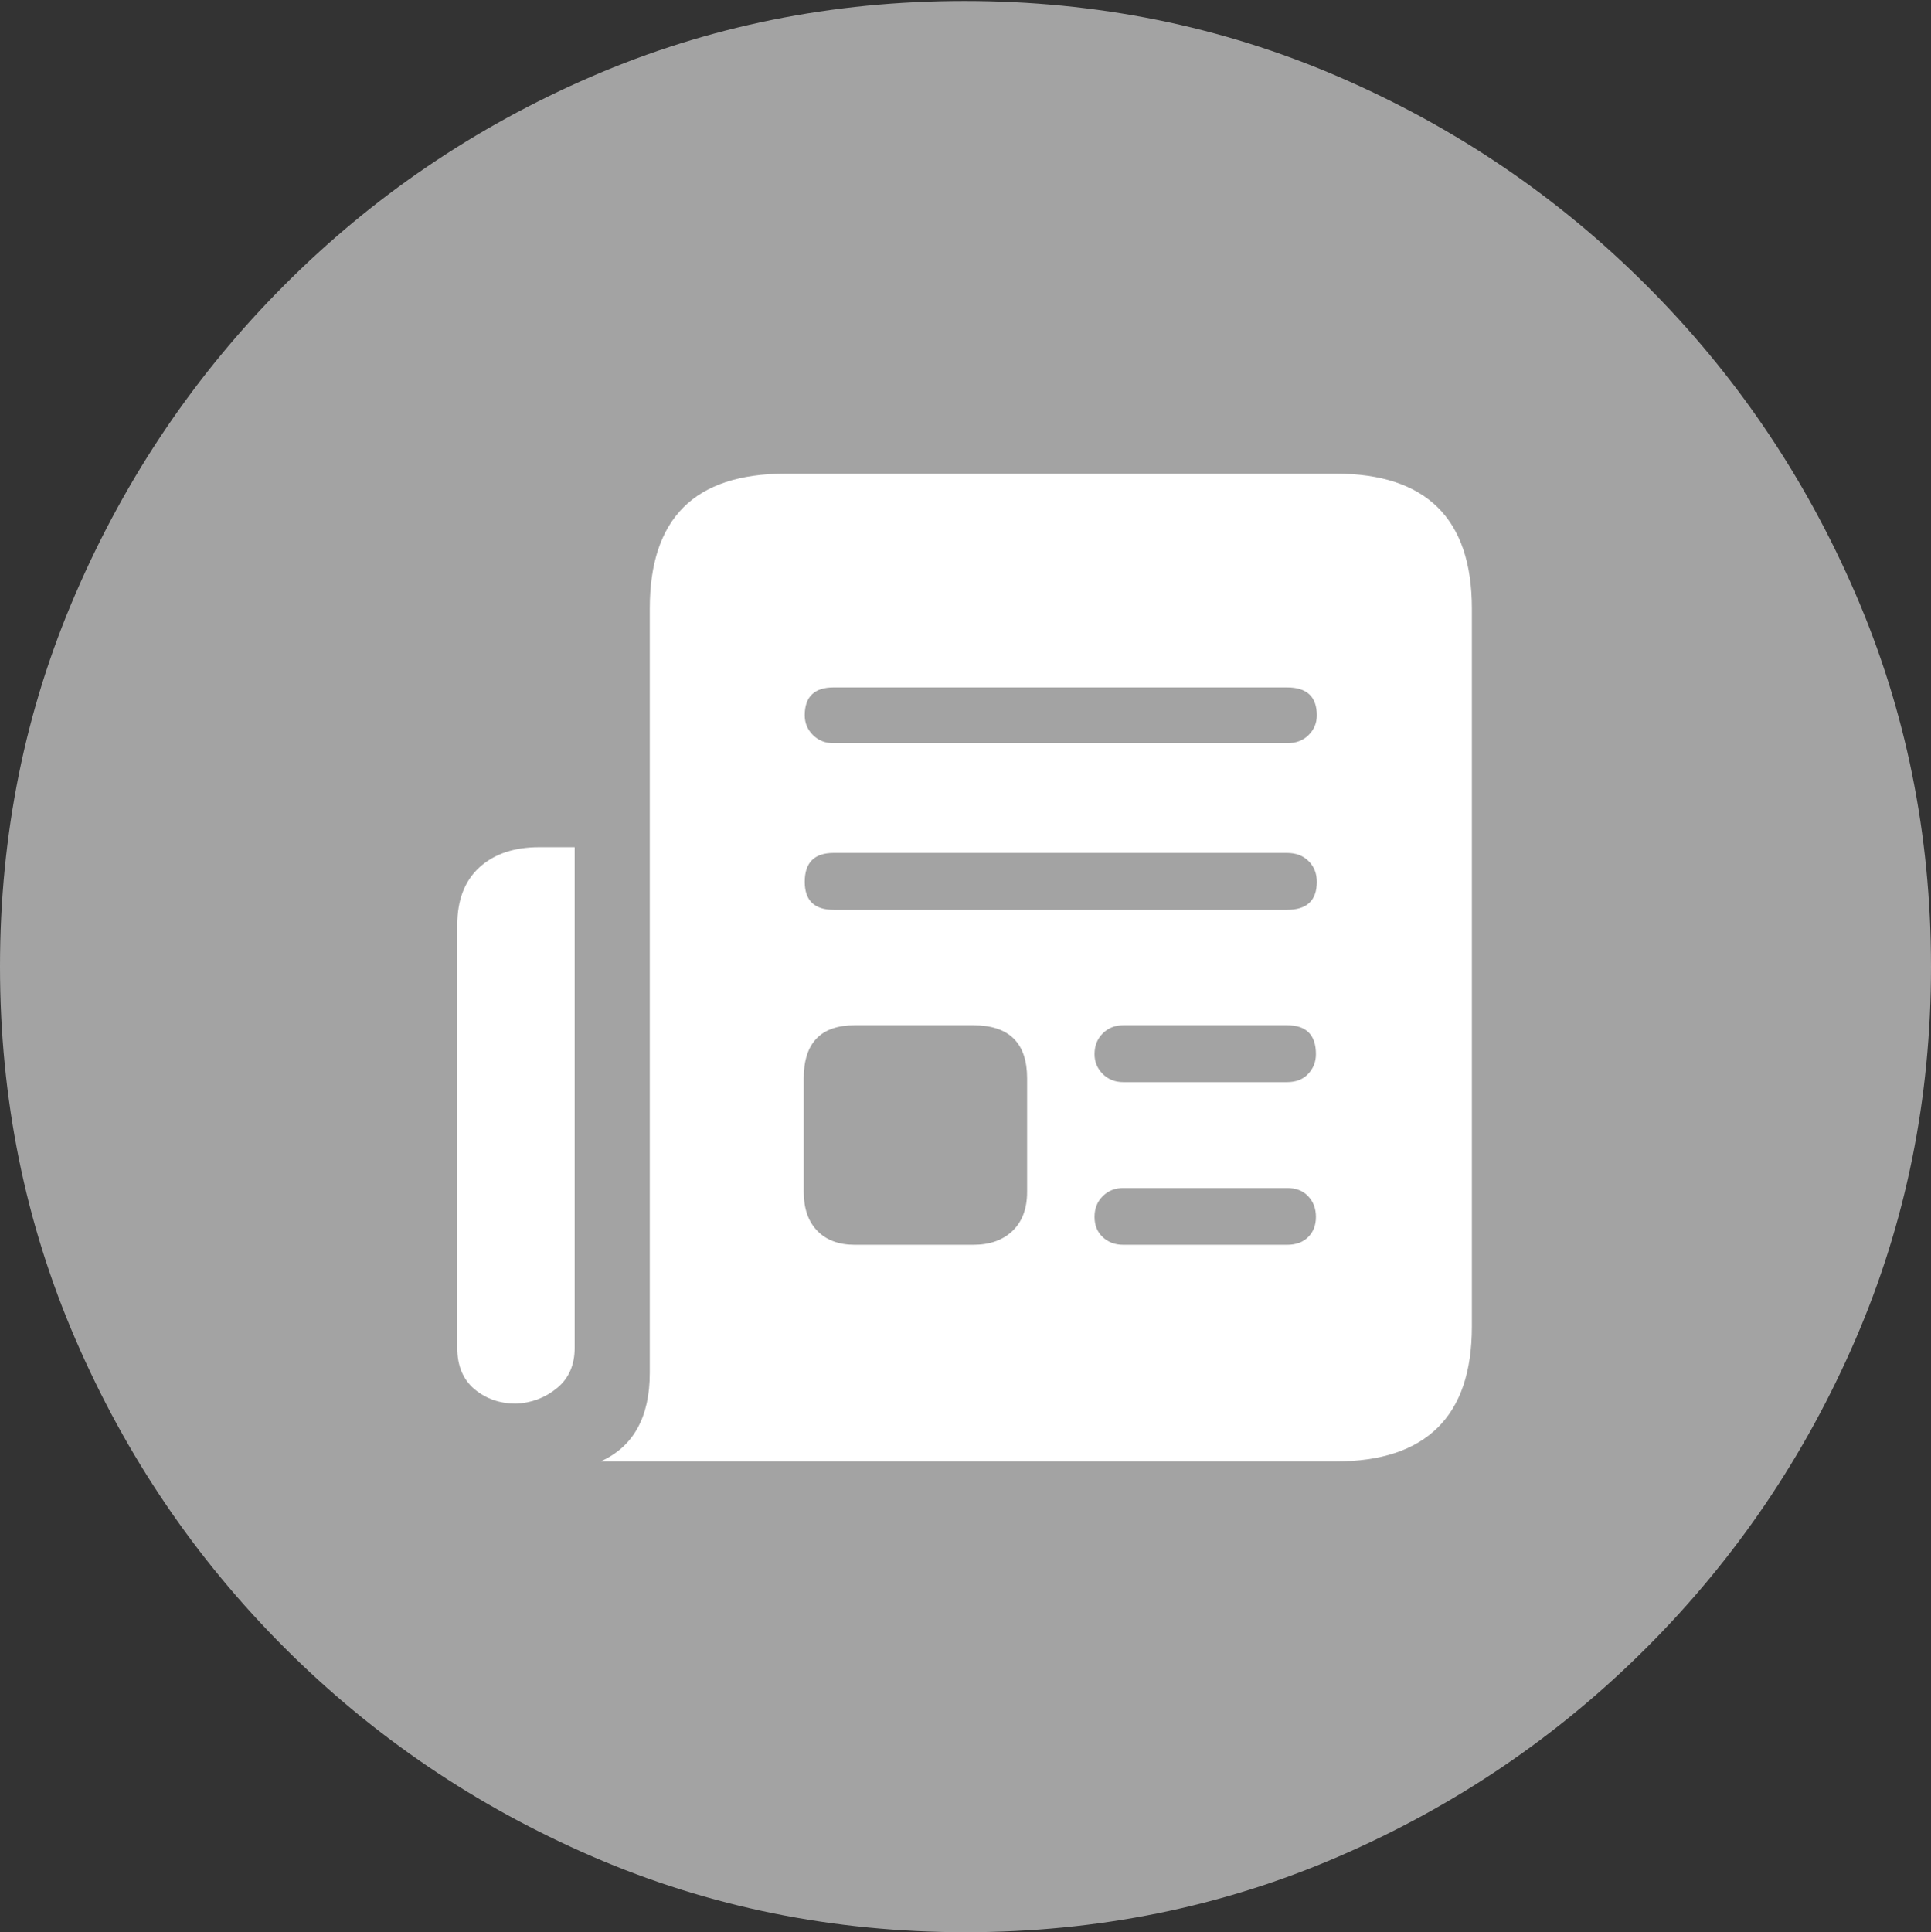 <svg width="19.59" height="19.6">
       <rect width="100%" height="100%" fill="#333333" stroke="none"/>
       <g>
              <rect height="19.6" opacity="0" width="19.59" x="0" y="0" />
              <path d="M9.795 19.6Q11.807 19.6 13.579 18.833Q15.352 18.066 16.704 16.714Q18.057 15.361 18.823 13.589Q19.59 11.816 19.59 9.805Q19.59 7.793 18.823 6.021Q18.057 4.248 16.704 2.896Q15.352 1.543 13.574 0.776Q11.797 0.01 9.785 0.01Q7.773 0.01 6.001 0.776Q4.229 1.543 2.881 2.896Q1.533 4.248 0.767 6.021Q0 7.793 0 9.805Q0 11.816 0.767 13.589Q1.533 15.361 2.886 16.714Q4.238 18.066 6.011 18.833Q7.783 19.6 9.795 19.6Z"
                     fill="rgba(255,255,255,0.55)" />
              <path d="M4.639 9.385Q4.639 9.004 4.863 8.799Q5.088 8.594 5.469 8.594L5.83 8.594L5.83 13.672Q5.83 13.935 5.649 14.082Q5.469 14.229 5.234 14.238Q4.99 14.238 4.814 14.092Q4.639 13.945 4.639 13.672ZM6.094 14.824Q6.592 14.6 6.592 13.926L6.592 6.172Q6.592 5.488 6.934 5.146Q7.275 4.805 7.969 4.805L13.555 4.805Q14.238 4.805 14.585 5.146Q14.932 5.488 14.932 6.172L14.932 13.457Q14.932 14.141 14.585 14.482Q14.238 14.824 13.555 14.824ZM8.457 7.539L13.057 7.539Q13.193 7.539 13.276 7.456Q13.359 7.373 13.359 7.256Q13.359 6.973 13.057 6.973L8.457 6.973Q8.164 6.973 8.164 7.256Q8.164 7.373 8.247 7.456Q8.33 7.539 8.457 7.539ZM8.457 9.229L13.057 9.229Q13.359 9.229 13.359 8.945Q13.359 8.818 13.276 8.735Q13.193 8.652 13.057 8.652L8.457 8.652Q8.164 8.652 8.164 8.945Q8.164 9.229 8.457 9.229ZM11.396 10.977L13.057 10.977Q13.193 10.977 13.271 10.894Q13.35 10.81 13.35 10.693Q13.35 10.4 13.057 10.4L11.396 10.4Q11.27 10.4 11.187 10.483Q11.104 10.566 11.104 10.693Q11.104 10.81 11.187 10.894Q11.27 10.977 11.396 10.977ZM11.396 12.627L13.057 12.627Q13.193 12.627 13.271 12.549Q13.35 12.471 13.35 12.344Q13.35 12.217 13.271 12.134Q13.193 12.051 13.057 12.051L11.396 12.051Q11.27 12.051 11.187 12.134Q11.104 12.217 11.104 12.344Q11.104 12.471 11.187 12.549Q11.27 12.627 11.396 12.627ZM8.672 12.627L9.873 12.627Q10.127 12.627 10.273 12.485Q10.42 12.344 10.42 12.09L10.42 10.938Q10.42 10.4 9.873 10.4L8.672 10.4Q8.154 10.4 8.154 10.938L8.154 12.09Q8.154 12.344 8.291 12.485Q8.428 12.627 8.672 12.627Z"
                     fill="#ffffff" />
       </g>
</svg>